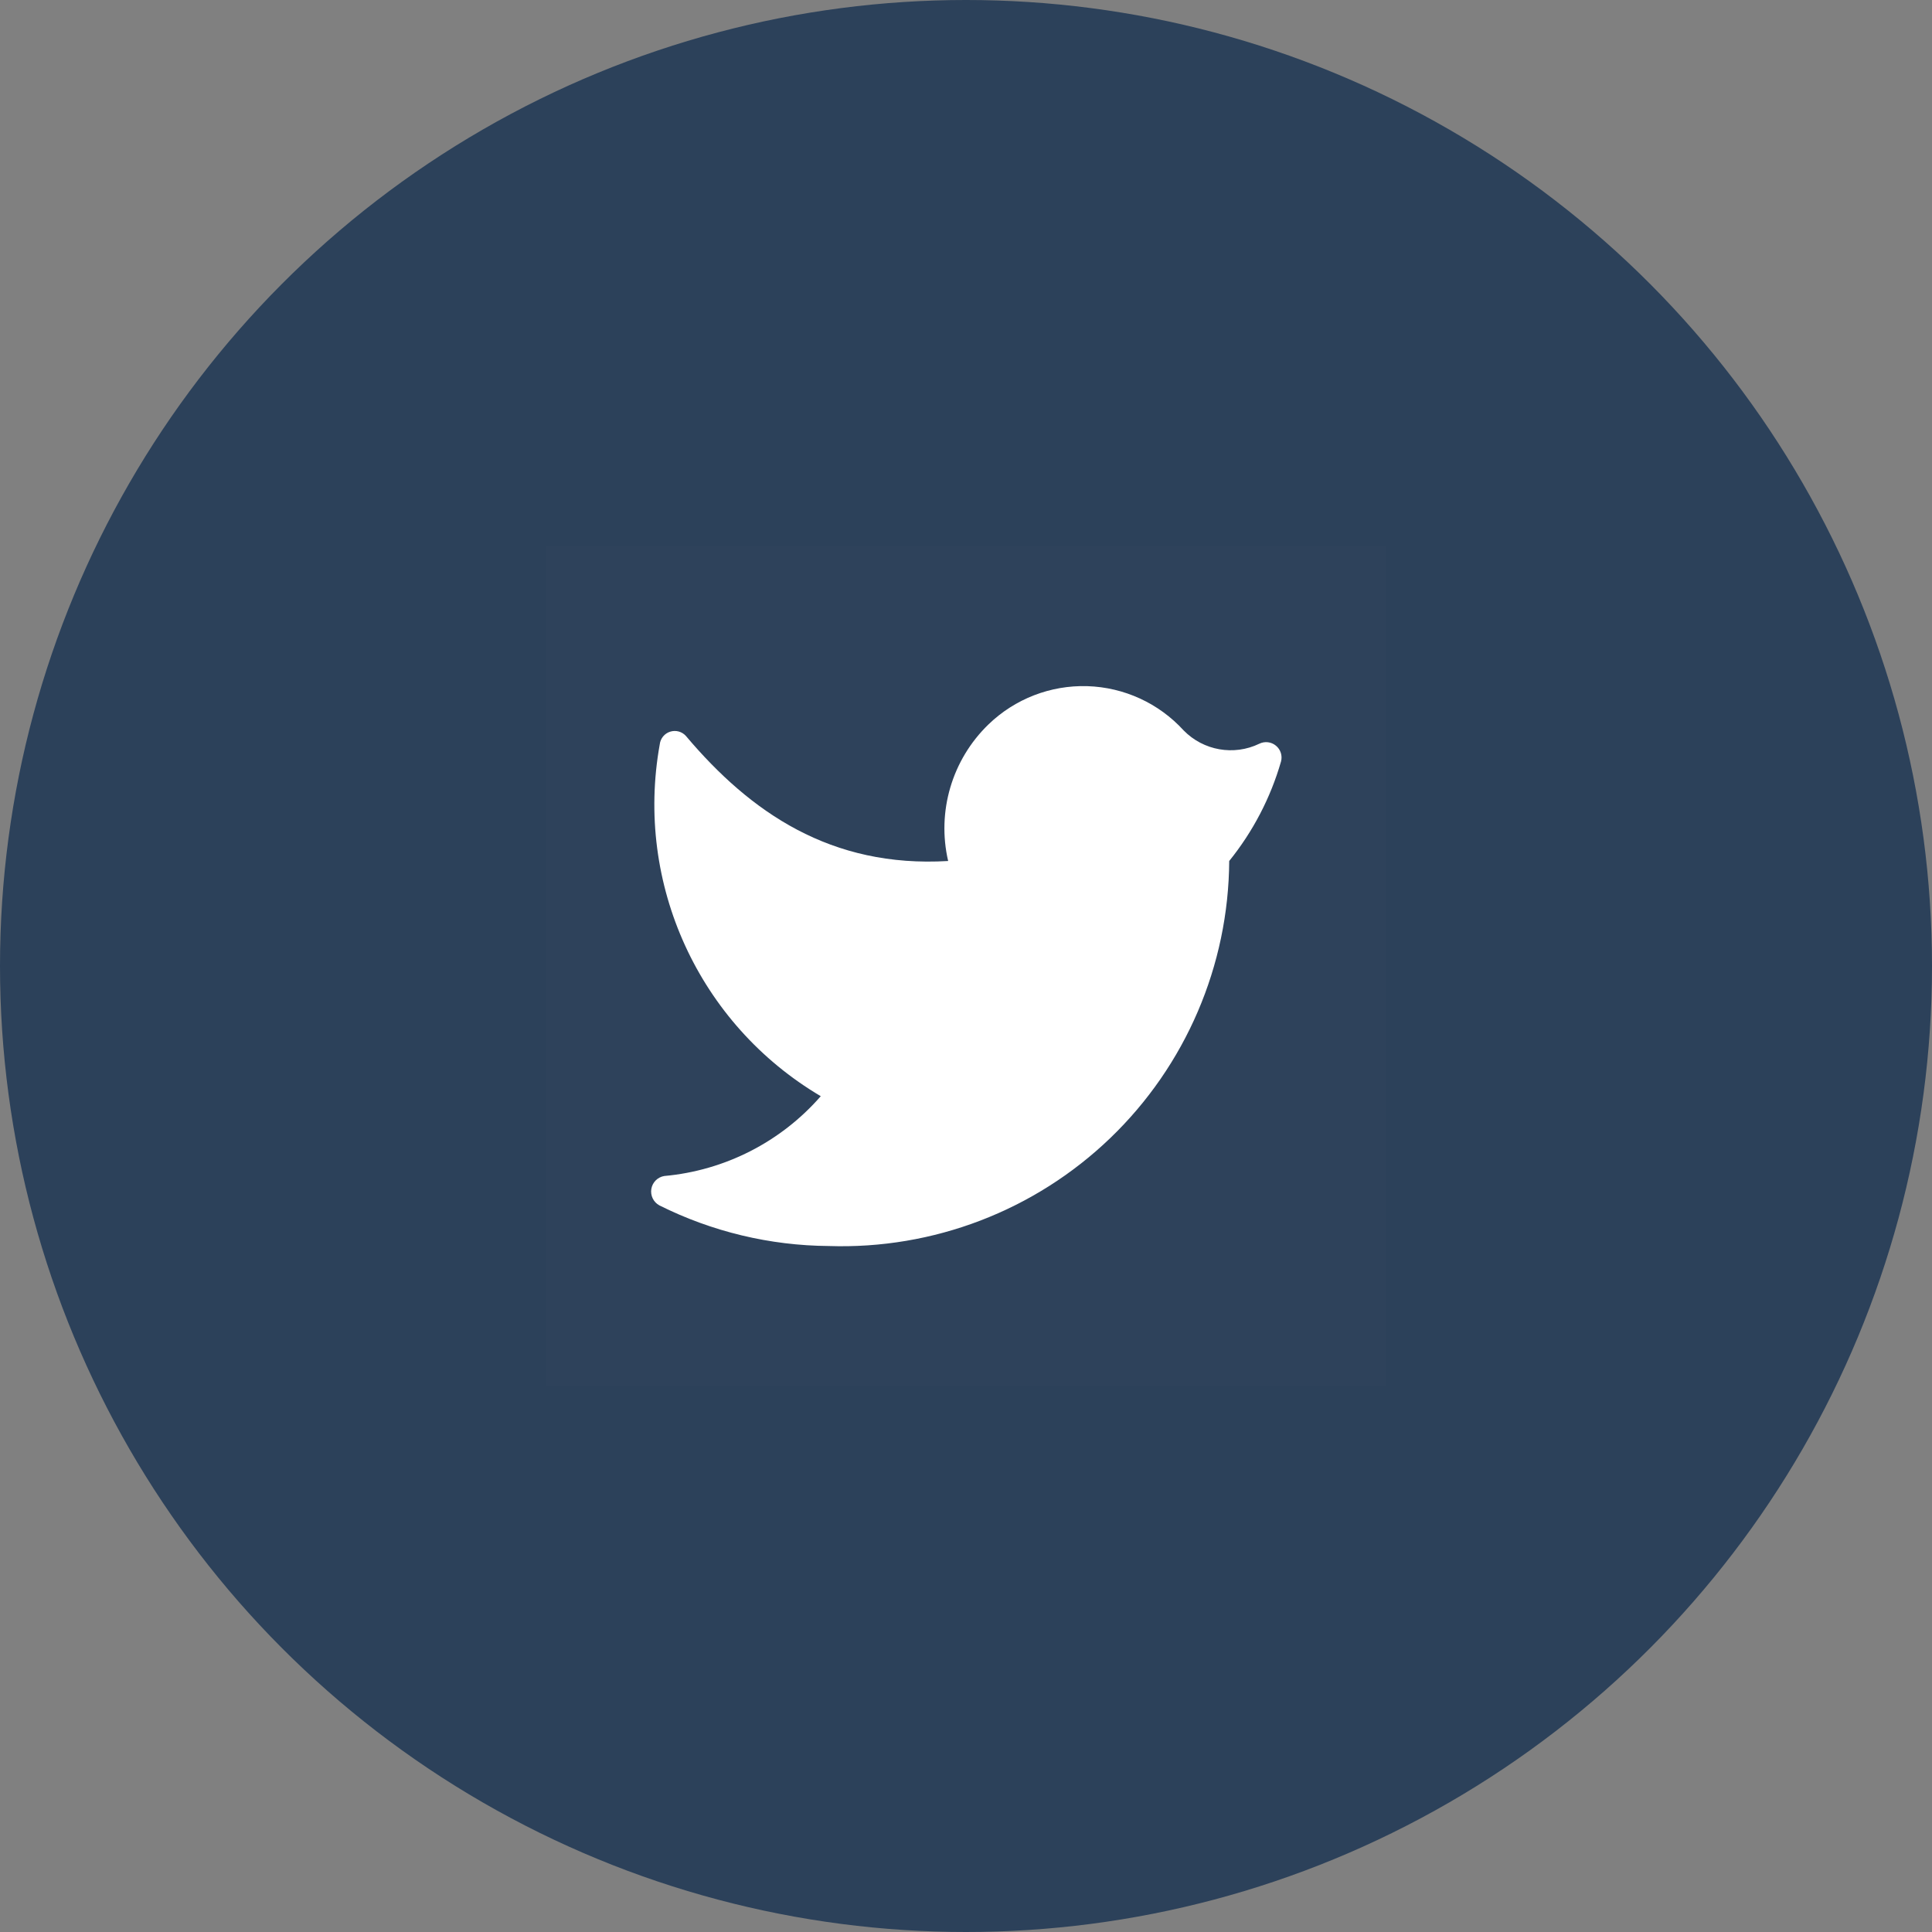 <svg width="46" height="46" viewBox="0 0 46 46" fill="none" xmlns="http://www.w3.org/2000/svg">
<rect x="0" y="0" width="46" height="46" fill="#808080" stroke="none"/>
<circle cx="23" cy="23" r="23" fill="#2C415A"/>
<path opacity="0.01" d="M13 13H33V33H13" fill="white"/>
<path d="M19.733 29.667C22.223 29.75 24.64 28.823 26.436 27.096C28.231 25.37 29.252 22.991 29.267 20.5C29.831 19.801 30.251 18.997 30.5 18.133C30.538 17.994 30.491 17.845 30.379 17.754C30.268 17.662 30.113 17.644 29.983 17.708C29.378 18 28.653 17.872 28.183 17.392C27.592 16.744 26.764 16.364 25.888 16.337C25.012 16.311 24.163 16.64 23.533 17.25C22.666 18.09 22.302 19.324 22.575 20.5C19.783 20.667 17.867 19.342 16.333 17.525C16.239 17.418 16.091 17.378 15.956 17.421C15.82 17.464 15.723 17.584 15.708 17.725C15.11 21.044 16.639 24.384 19.542 26.1C18.591 27.19 17.257 27.87 15.817 28C15.658 28.026 15.534 28.15 15.508 28.308C15.482 28.466 15.559 28.624 15.7 28.7C16.953 29.326 18.333 29.657 19.733 29.667Z" fill="white"/>
</svg>
